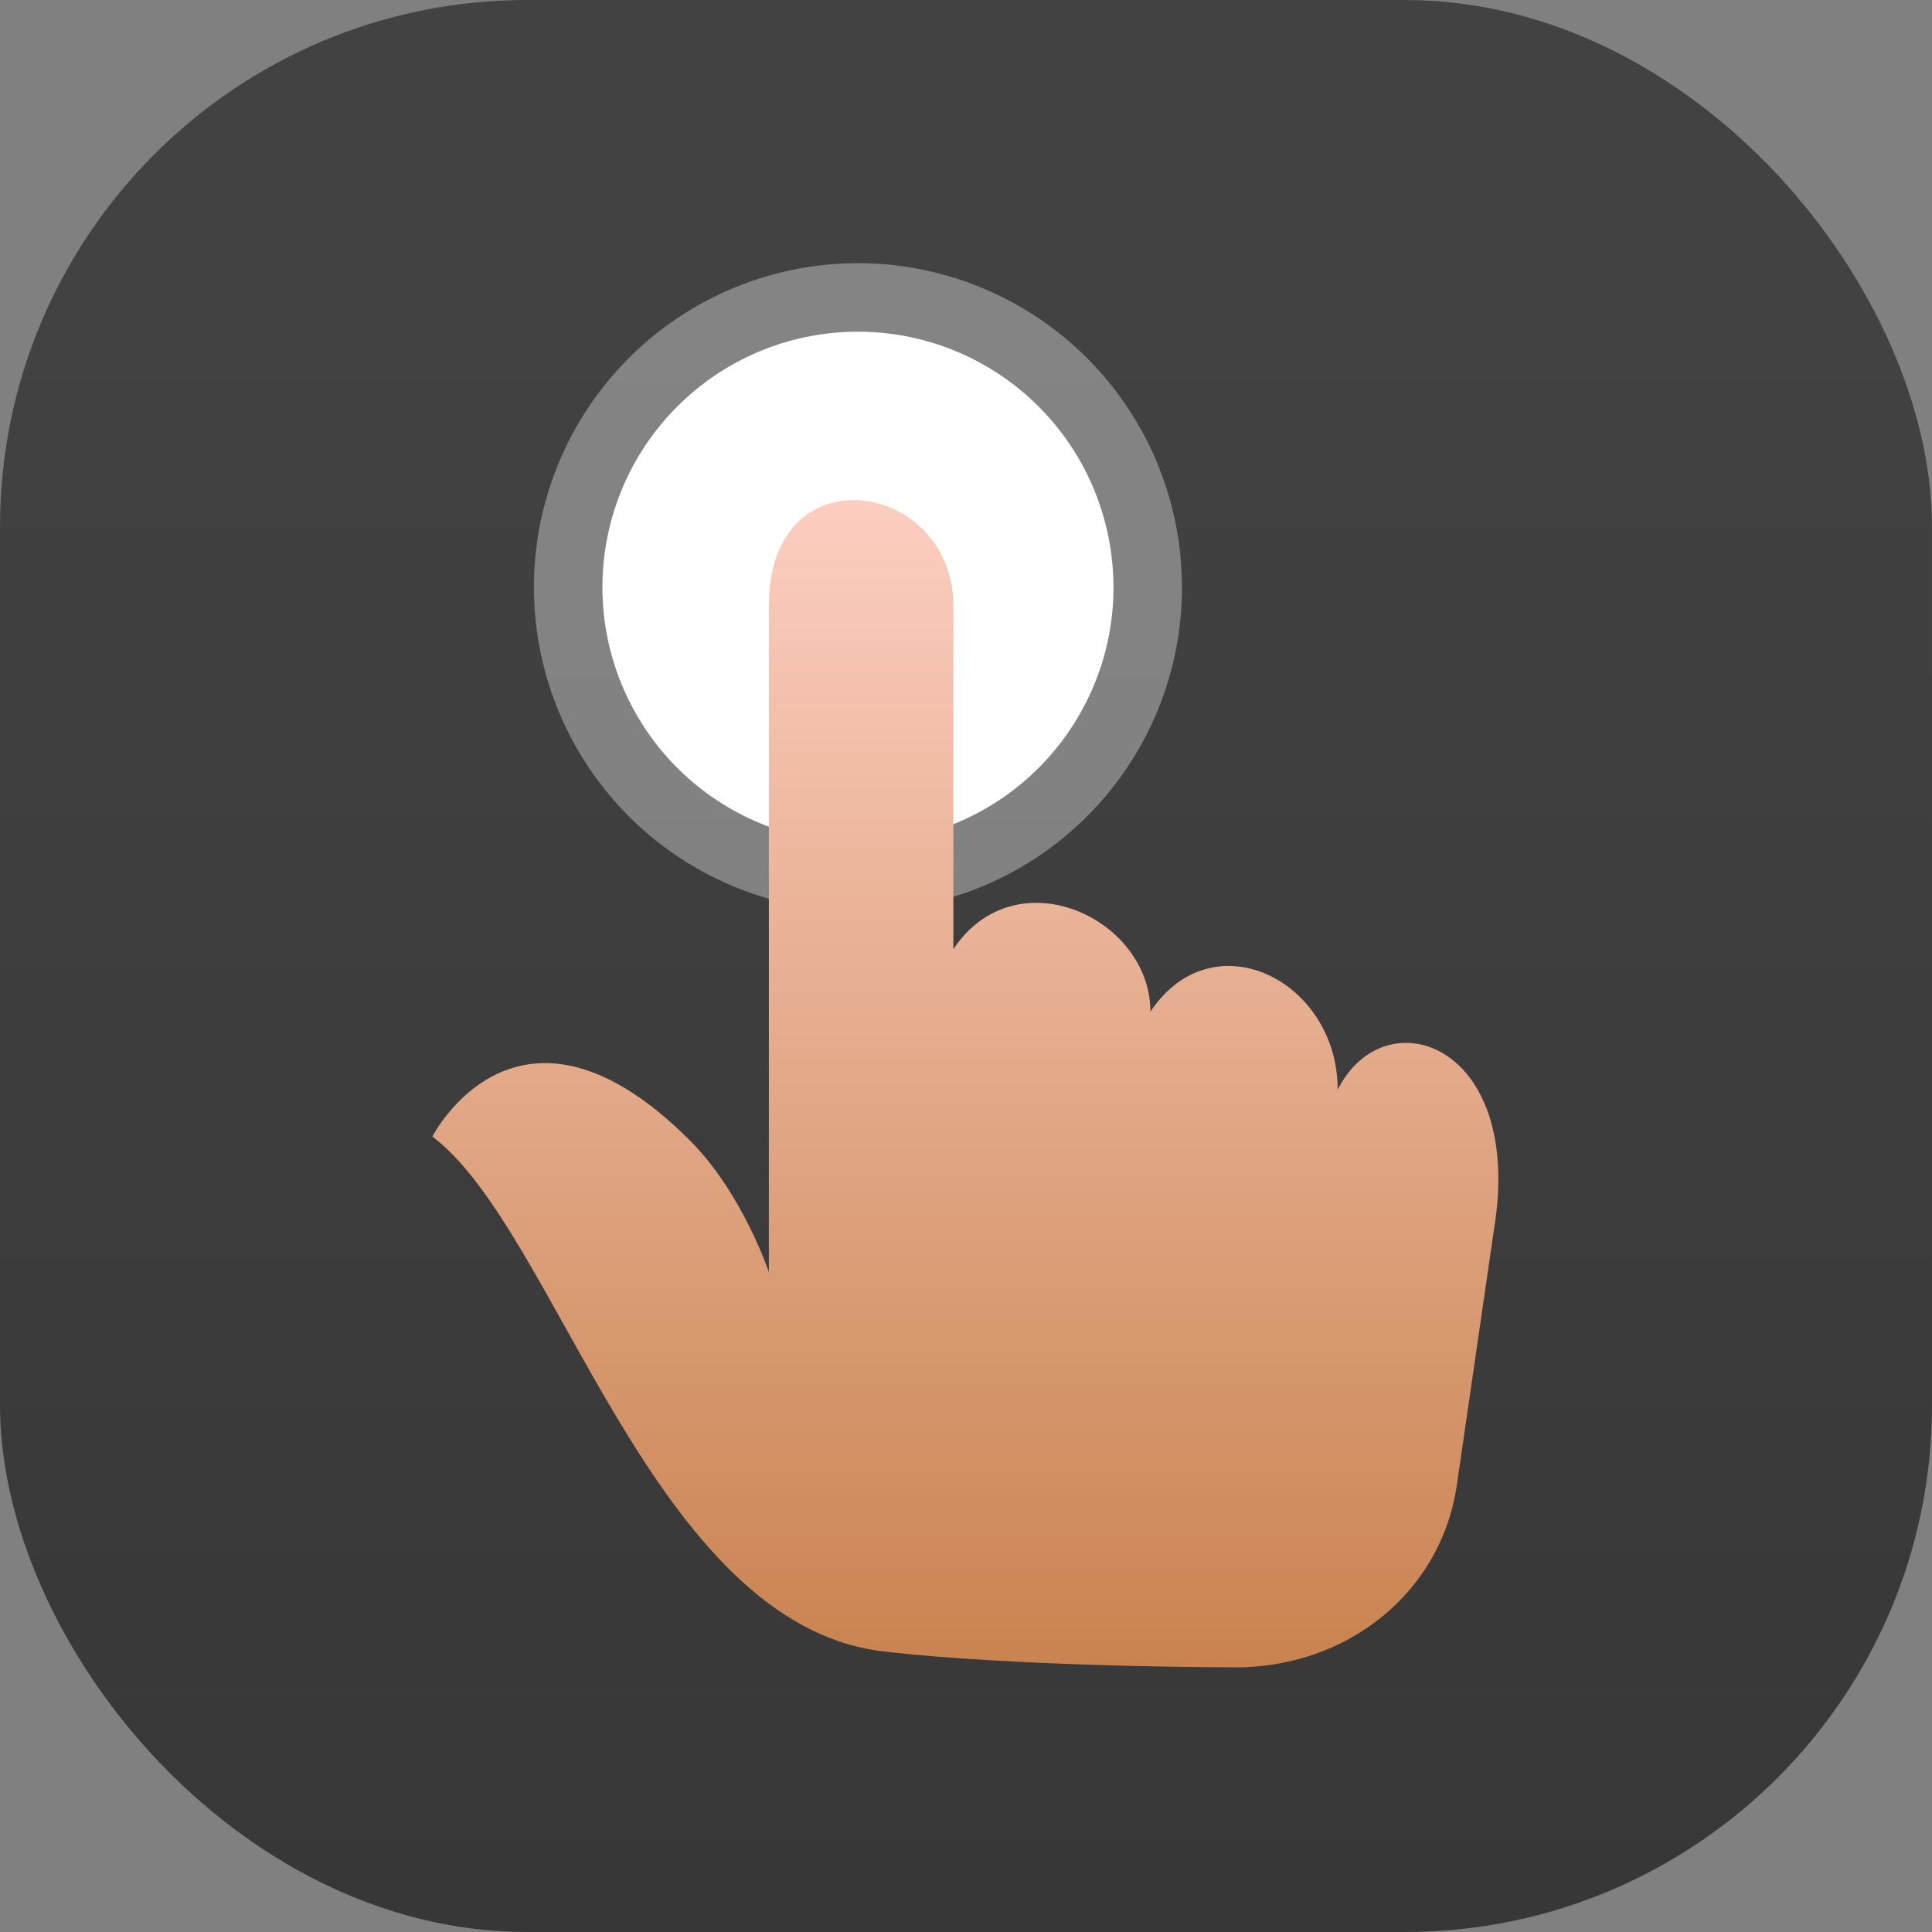 <svg xmlns="http://www.w3.org/2000/svg" id="svg7" width="22" height="22" fill="none"><rect width="100%" height="100%" fill="#808080" stroke="none"/><defs id="defs4"><linearGradient id="j" x1="17.635" x2="17.635" y1="9.846" y2="32.002" gradientTransform="translate(2.453 1.87)scale(.769)" gradientUnits="userSpaceOnUse"><stop id="stop1" offset="0" stop-color="#fccec0"/><stop id="stop2" offset="1" stop-color="#c98350"/></linearGradient><linearGradient id="a-5" x1="7.937" x2="7.937" y1="15.081" y2="1.852" gradientTransform="translate(0 .015)scale(1.89)" gradientUnits="userSpaceOnUse"><stop id="stop3" offset="0" stop-color="#333"/><stop id="stop4" offset="1" stop-color="#424242"/></linearGradient><style id="current-color-scheme" type="text/css">.ColorScheme-Highlight{color:#3daee9}</style></defs><rect id="rect4" width="22" height="22" x="0" y="0" fill="url(#a-5)" stroke-width=".5" rx="6" ry="6"/><g id="g7" transform="translate(-1.72 -1.683)scale(.78)"><path id="path5" fill="#fff" stroke-width=".86" d="M19.461 10.73a4.73 4.73 0 1 1-9.461 0 4.73 4.73 0 0 1 9.46 0z" class="ColorScheme-Highlight" opacity=".35"/><path id="path6" fill="#fff" stroke-width=".829" d="M18.461 10.73a3.73 3.73 0 1 1-7.461 0 3.73 3.73 0 0 1 7.46 0z" class="ColorScheme-Highlight"/><path id="path7" fill="url(#j)" stroke-width=".769" d="M15.302 26.257c1.904.211 4.595.226 4.97.227l.089.001c1.654.027 3.085-1.074 3.297-2.72l.532-3.662c.456-2.735-1.596-3.418-2.28-2.05 0-1.596-1.823-2.508-2.734-1.14 0-1.368-1.966-2.28-2.877-.912v-5.014c0-1.823-2.693-2.279-2.693 0v9.729s-.384-1.154-1.153-1.923c-2.507-2.507-3.76-.057-3.76-.057 1.823 1.367 3.203 7.142 6.609 7.52z" style="fill:url(#j)" transform="translate(-.176 .014)"/></g></svg>